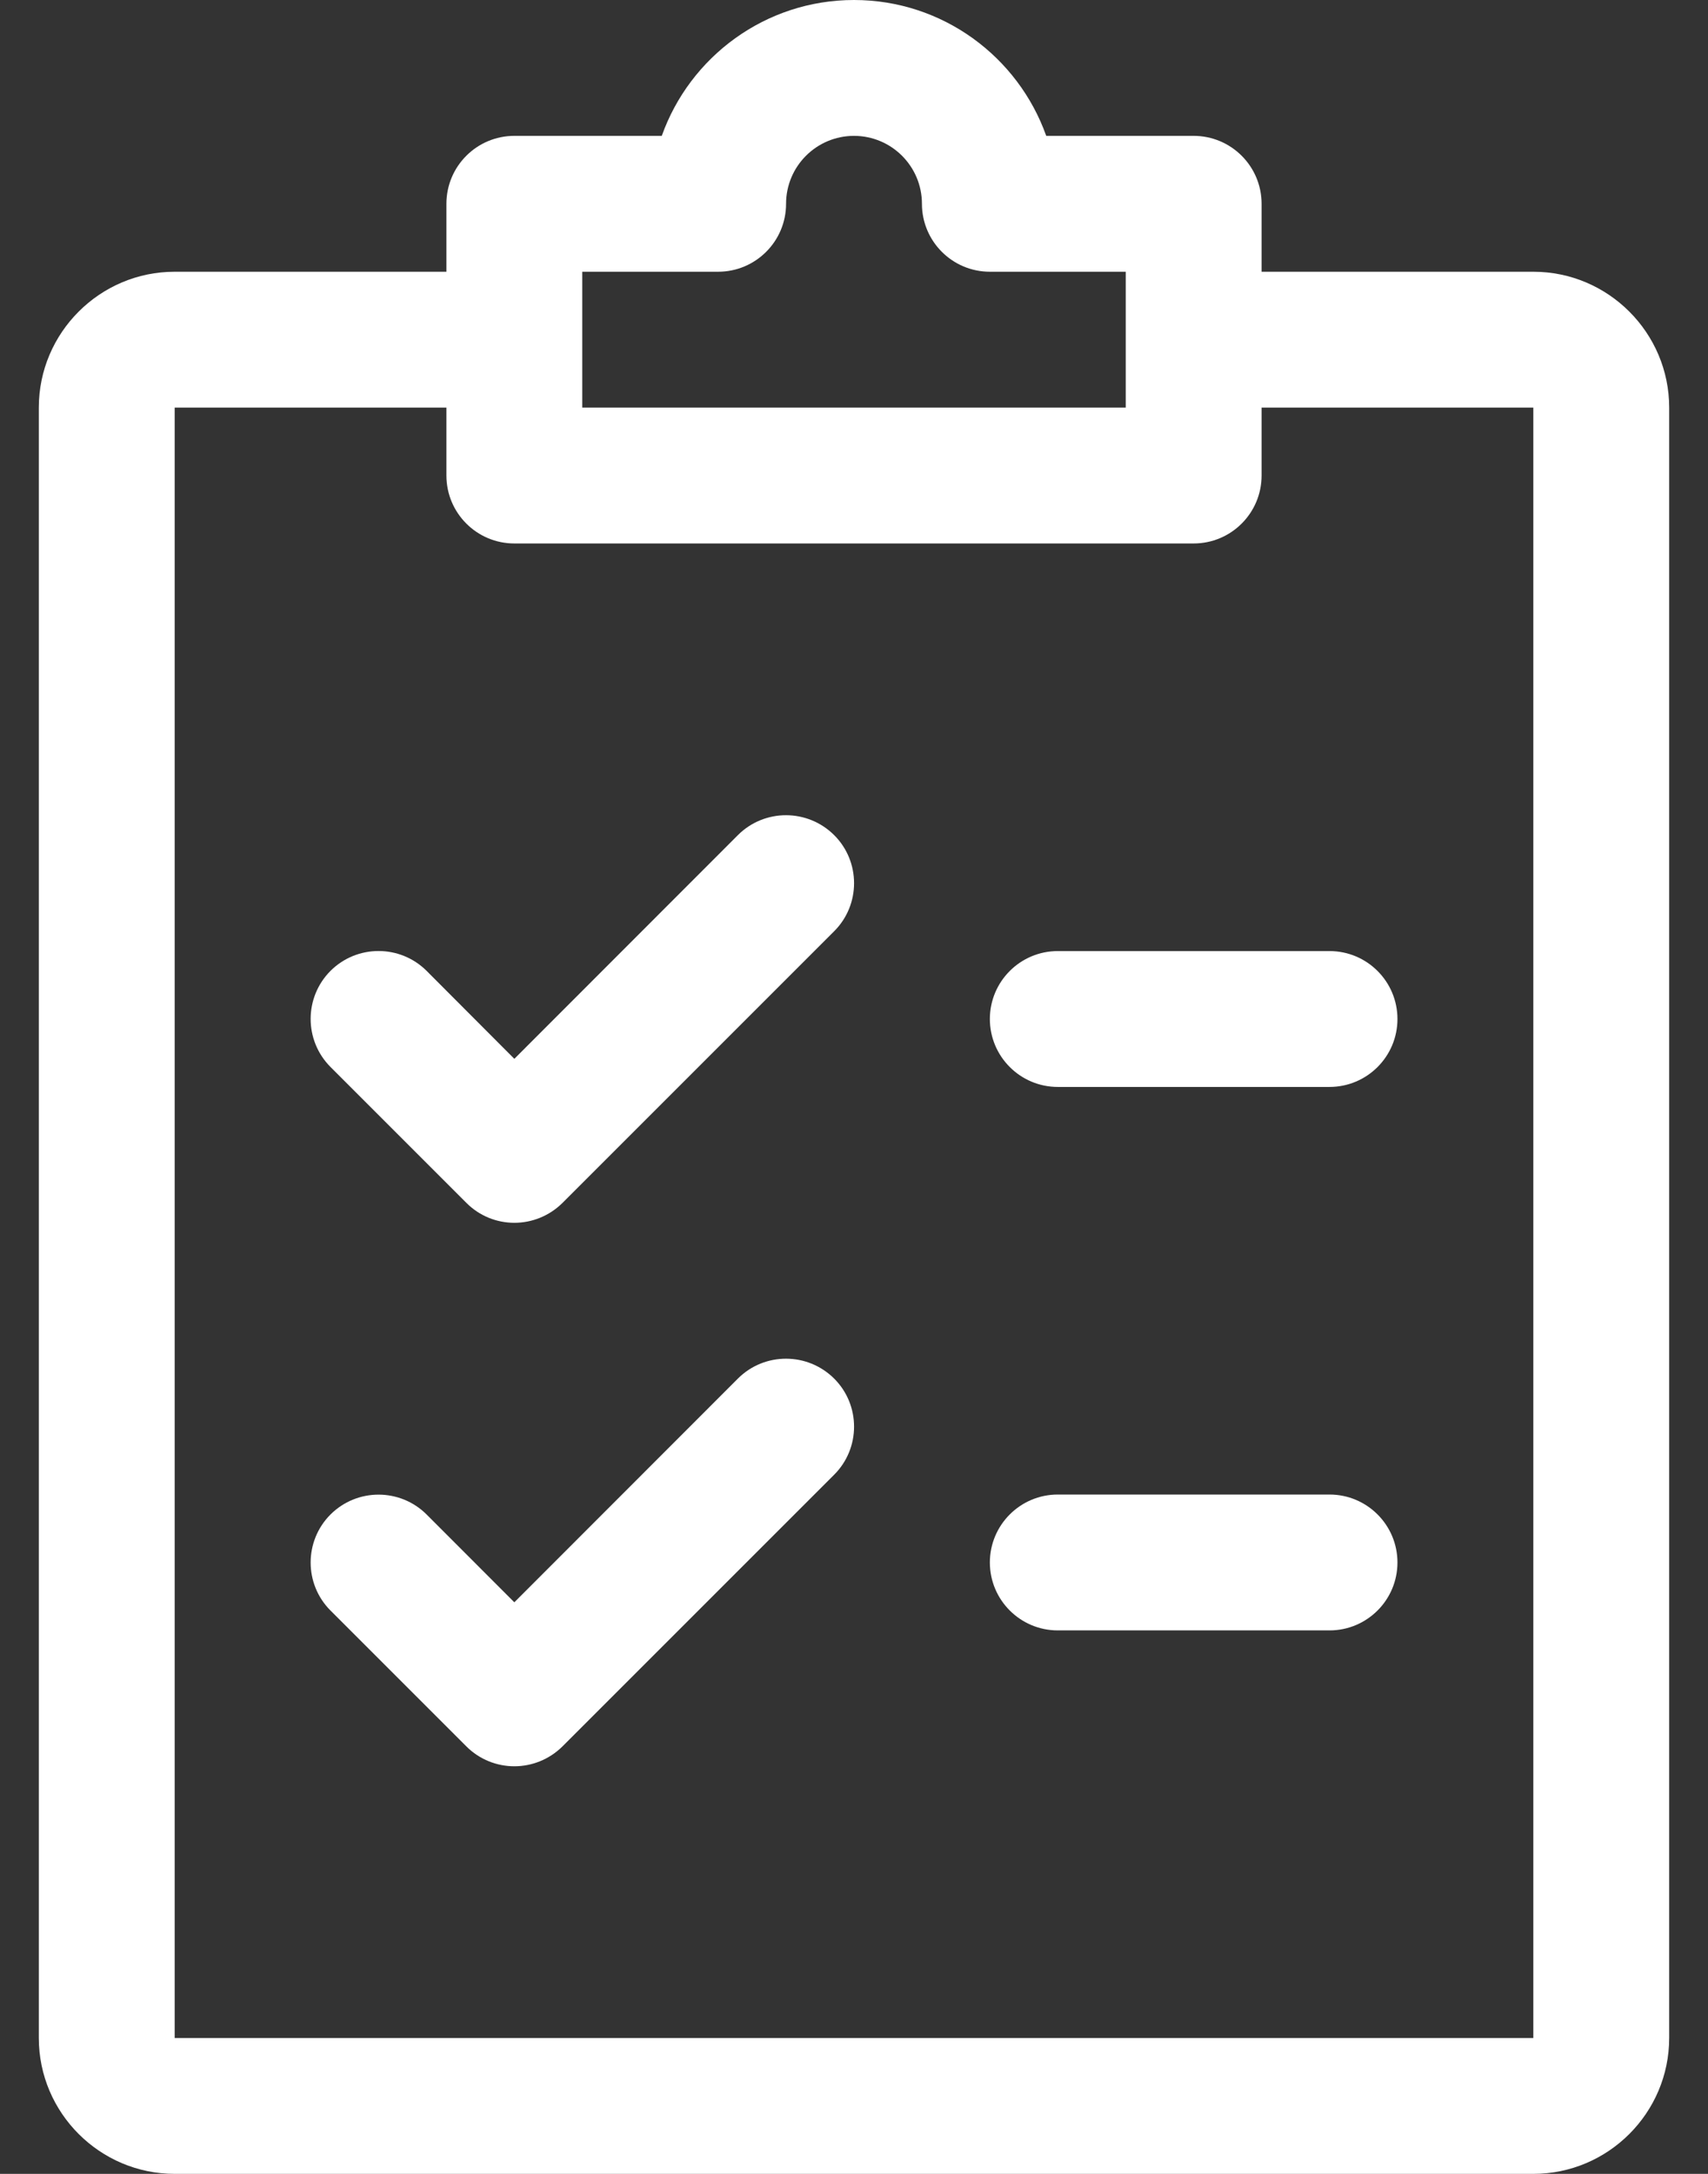 <svg width="22" height="28" viewBox="0 0 22 28" fill="none" xmlns="http://www.w3.org/2000/svg">
<rect x="0" y="0" width="22" height="28" fill="#333333" stroke="none"/>
<path d="M10.745 10.757C10.403 10.416 9.849 10.414 9.506 10.755L6.625 13.638L5.495 12.505C5.153 12.164 4.599 12.164 4.257 12.505C3.916 12.847 3.916 13.401 4.257 13.743L6.007 15.493C6.177 15.664 6.401 15.75 6.625 15.75C6.849 15.75 7.073 15.664 7.245 15.494L10.745 11.994C11.086 11.653 11.086 11.098 10.745 10.757Z" fill="white"/>
<path d="M10.745 17.757C10.403 17.416 9.849 17.414 9.506 17.755L6.625 20.638L5.495 19.507C5.153 19.166 4.599 19.166 4.257 19.507C3.916 19.848 3.916 20.403 4.257 20.744L6.007 22.494C6.177 22.664 6.401 22.75 6.625 22.75C6.849 22.75 7.073 22.664 7.245 22.494L10.745 18.994C11.086 18.653 11.086 18.098 10.745 17.757Z" fill="white"/>
<path d="M17.125 12.25H13.625C13.142 12.25 12.75 12.642 12.75 13.125C12.75 13.608 13.142 14 13.625 14H17.125C17.608 14 18 13.608 18 13.125C18 12.642 17.608 12.25 17.125 12.25Z" fill="white"/>
<path d="M17.125 19.25H13.625C13.142 19.25 12.75 19.642 12.75 20.125C12.75 20.608 13.142 21 13.625 21H17.125C17.608 21 18 20.608 18 20.125C18 19.642 17.608 19.25 17.125 19.25Z" fill="white"/>
<path d="M19.75 3.5H16.25V2.625C16.25 2.142 15.858 1.75 15.375 1.75H13.476C13.114 0.731 12.141 -0 11 -0C9.859 -0 8.886 0.731 8.524 1.75H6.625C6.142 1.75 5.75 2.142 5.75 2.625V3.5H2.25C1.286 3.5 0.5 4.286 0.5 5.25V26.25C0.5 27.214 1.286 28 2.25 28H19.75C20.714 28 21.5 27.214 21.5 26.25V5.25C21.5 4.286 20.714 3.5 19.75 3.5ZM7.5 3.5H9.25C9.733 3.5 10.125 3.108 10.125 2.625C10.125 2.142 10.517 1.75 11 1.75C11.483 1.75 11.875 2.142 11.875 2.625C11.875 3.108 12.267 3.5 12.75 3.5H14.5V5.25H7.5V3.5ZM19.75 26.25H2.25V5.25H5.75V6.125C5.75 6.608 6.142 7 6.625 7H15.375C15.858 7 16.25 6.608 16.25 6.125V5.25H19.75V26.25Z" fill="white"/>
</svg>
